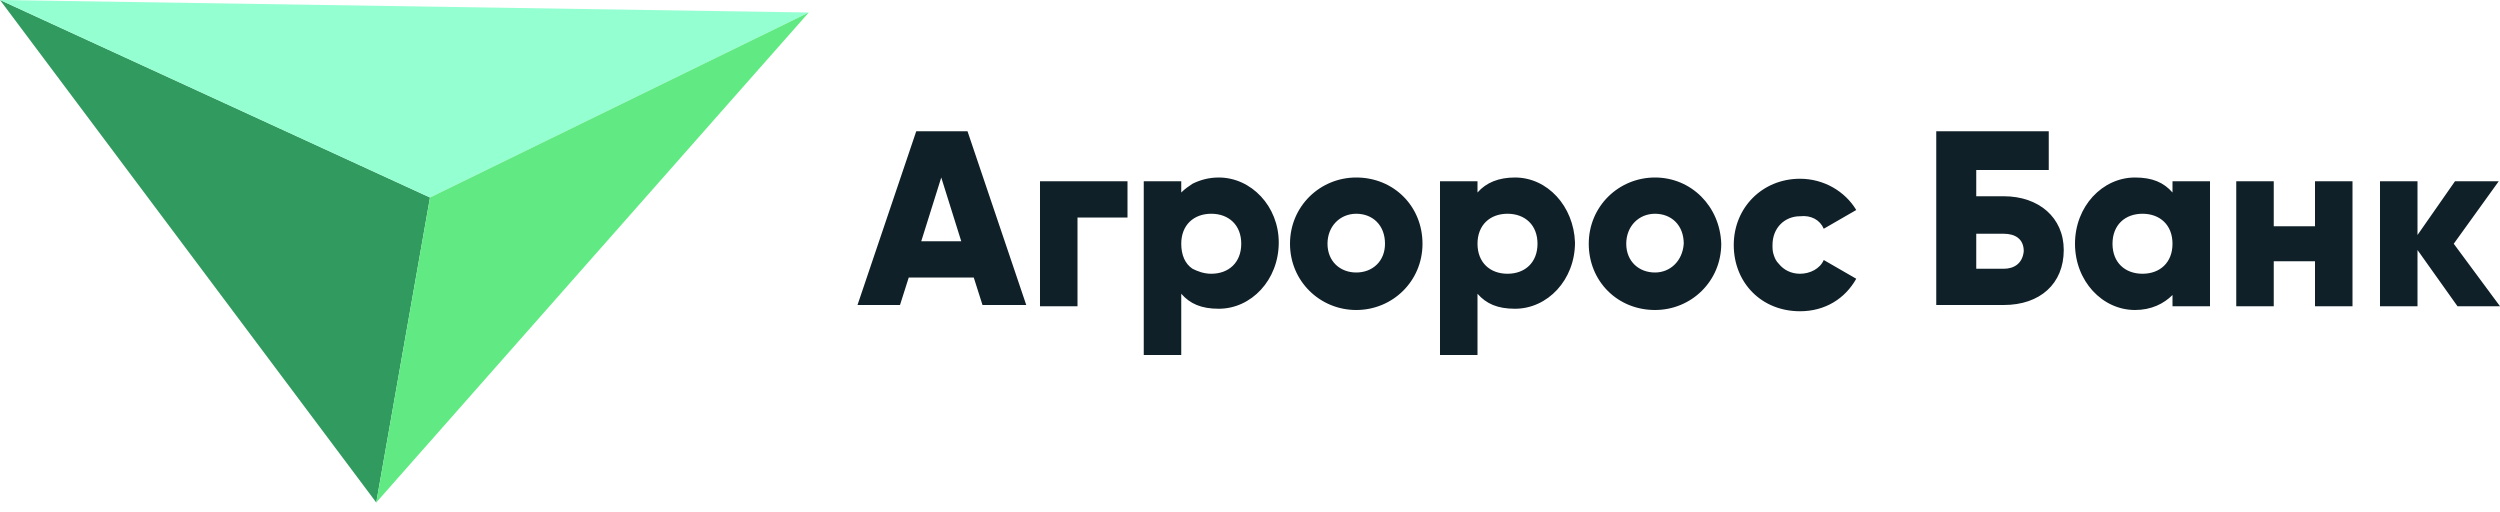 <svg xmlns="http://www.w3.org/2000/svg" viewBox="0 0 200 41">
	<path fill="#309a5f" d="m0 0 30.1 40.2 4.3-24.4L0 0z"/>
	<path fill="#94ffd1" d="M64.7 1 0 0l34.4 15.8L64.7 1z"/>
	<path fill="#61ea83" d="m34.4 15.8-4.3 24.4L64.7 1 34.4 15.8z"/>
	<path fill="#102028" d="m145.9 18.3 2.6-1.5c-.9-1.5-2.6-2.5-4.5-2.5-3 0-5.3 2.3-5.3 5.3s2.2 5.3 5.3 5.3c2 0 3.6-1 4.5-2.6l-2.6-1.5c-.3.7-1.1 1.1-1.9 1.1-.7 0-1.3-.3-1.7-.8-.2-.2-.3-.4-.4-.7-.1-.3-.1-.5-.1-.8 0-1.4 1-2.3 2.2-2.3.9-.1 1.6.3 1.9 1zM83.2 24.5h3v-7.1h4v-2.9h-7zM185.2 18.1h-3.3v-3.6h-3v10h3v-3.6h3.3v3.6h3v-10h-3zM196.3 19.5l3.6-5h-3.5l-3 4.3v-4.3h-3v10h3V20l3.2 4.5h3.4zM73.3 10.5l-4.7 13.9H72l.7-2.2h5.2l.7 2.2h3.5l-4.7-13.9h-4.1zm.4 8.8 1.6-5.1 1.6 5.1h-3.2zM97.5 14.2c-.8 0-1.5.2-2.1.5-.3.2-.6.4-.9.7v-.9h-3v13.9h3v-4.9c.7.8 1.6 1.2 3 1.2 2.6 0 4.8-2.3 4.8-5.3 0-2.9-2.2-5.2-4.8-5.2zm-.6 7.7c-.6 0-1.1-.2-1.5-.4-.6-.4-.9-1.1-.9-2 0-1.5 1-2.4 2.4-2.4s2.4.9 2.4 2.4-1 2.4-2.4 2.4zM108.5 14.2c-2.9 0-5.3 2.3-5.3 5.3s2.4 5.3 5.3 5.3 5.3-2.3 5.3-5.3-2.3-5.3-5.3-5.3zm0 7.6c-1.3 0-2.3-.9-2.3-2.3s1-2.4 2.3-2.4c1.3 0 2.3.9 2.3 2.4 0 1.4-1 2.3-2.3 2.3zM121.2 14.2c-1.3 0-2.3.4-3 1.2v-.9h-3v13.9h3v-4.9c.7.8 1.6 1.2 3 1.2 2.6 0 4.8-2.3 4.8-5.3-.1-2.9-2.2-5.2-4.8-5.2zm-.6 7.7c-1.4 0-2.4-.9-2.4-2.4s1-2.4 2.4-2.4 2.4.9 2.4 2.4-1 2.4-2.4 2.4zM132.4 14.2c-2.9 0-5.3 2.3-5.3 5.3s2.3 5.3 5.3 5.3c2.9 0 5.3-2.3 5.3-5.3-.1-3-2.4-5.3-5.3-5.3zm0 7.6c-1.3 0-2.3-.9-2.3-2.3s1-2.4 2.3-2.4 2.3.9 2.3 2.4c-.1 1.4-1.1 2.3-2.3 2.3zM160.3 15.7h-2.2v-2.1h5.8v-3.1h-9v13.9h5.4c2.9 0 4.8-1.7 4.8-4.4 0-2.6-2-4.3-4.8-4.3zm0 5.8h-2.2v-2.8h2.2c.9 0 1.6.4 1.6 1.4-.1 1-.8 1.4-1.6 1.4zM173.8 15.4c-.7-.8-1.6-1.2-3-1.2-2.6 0-4.8 2.3-4.8 5.3s2.2 5.3 4.8 5.3c1.3 0 2.3-.5 3-1.2v.9h3v-10h-3v.9zm-2.4 6.5c-1.4 0-2.4-.9-2.4-2.4s1-2.4 2.4-2.4 2.4.9 2.4 2.4-1 2.4-2.4 2.4z"/>
</svg>